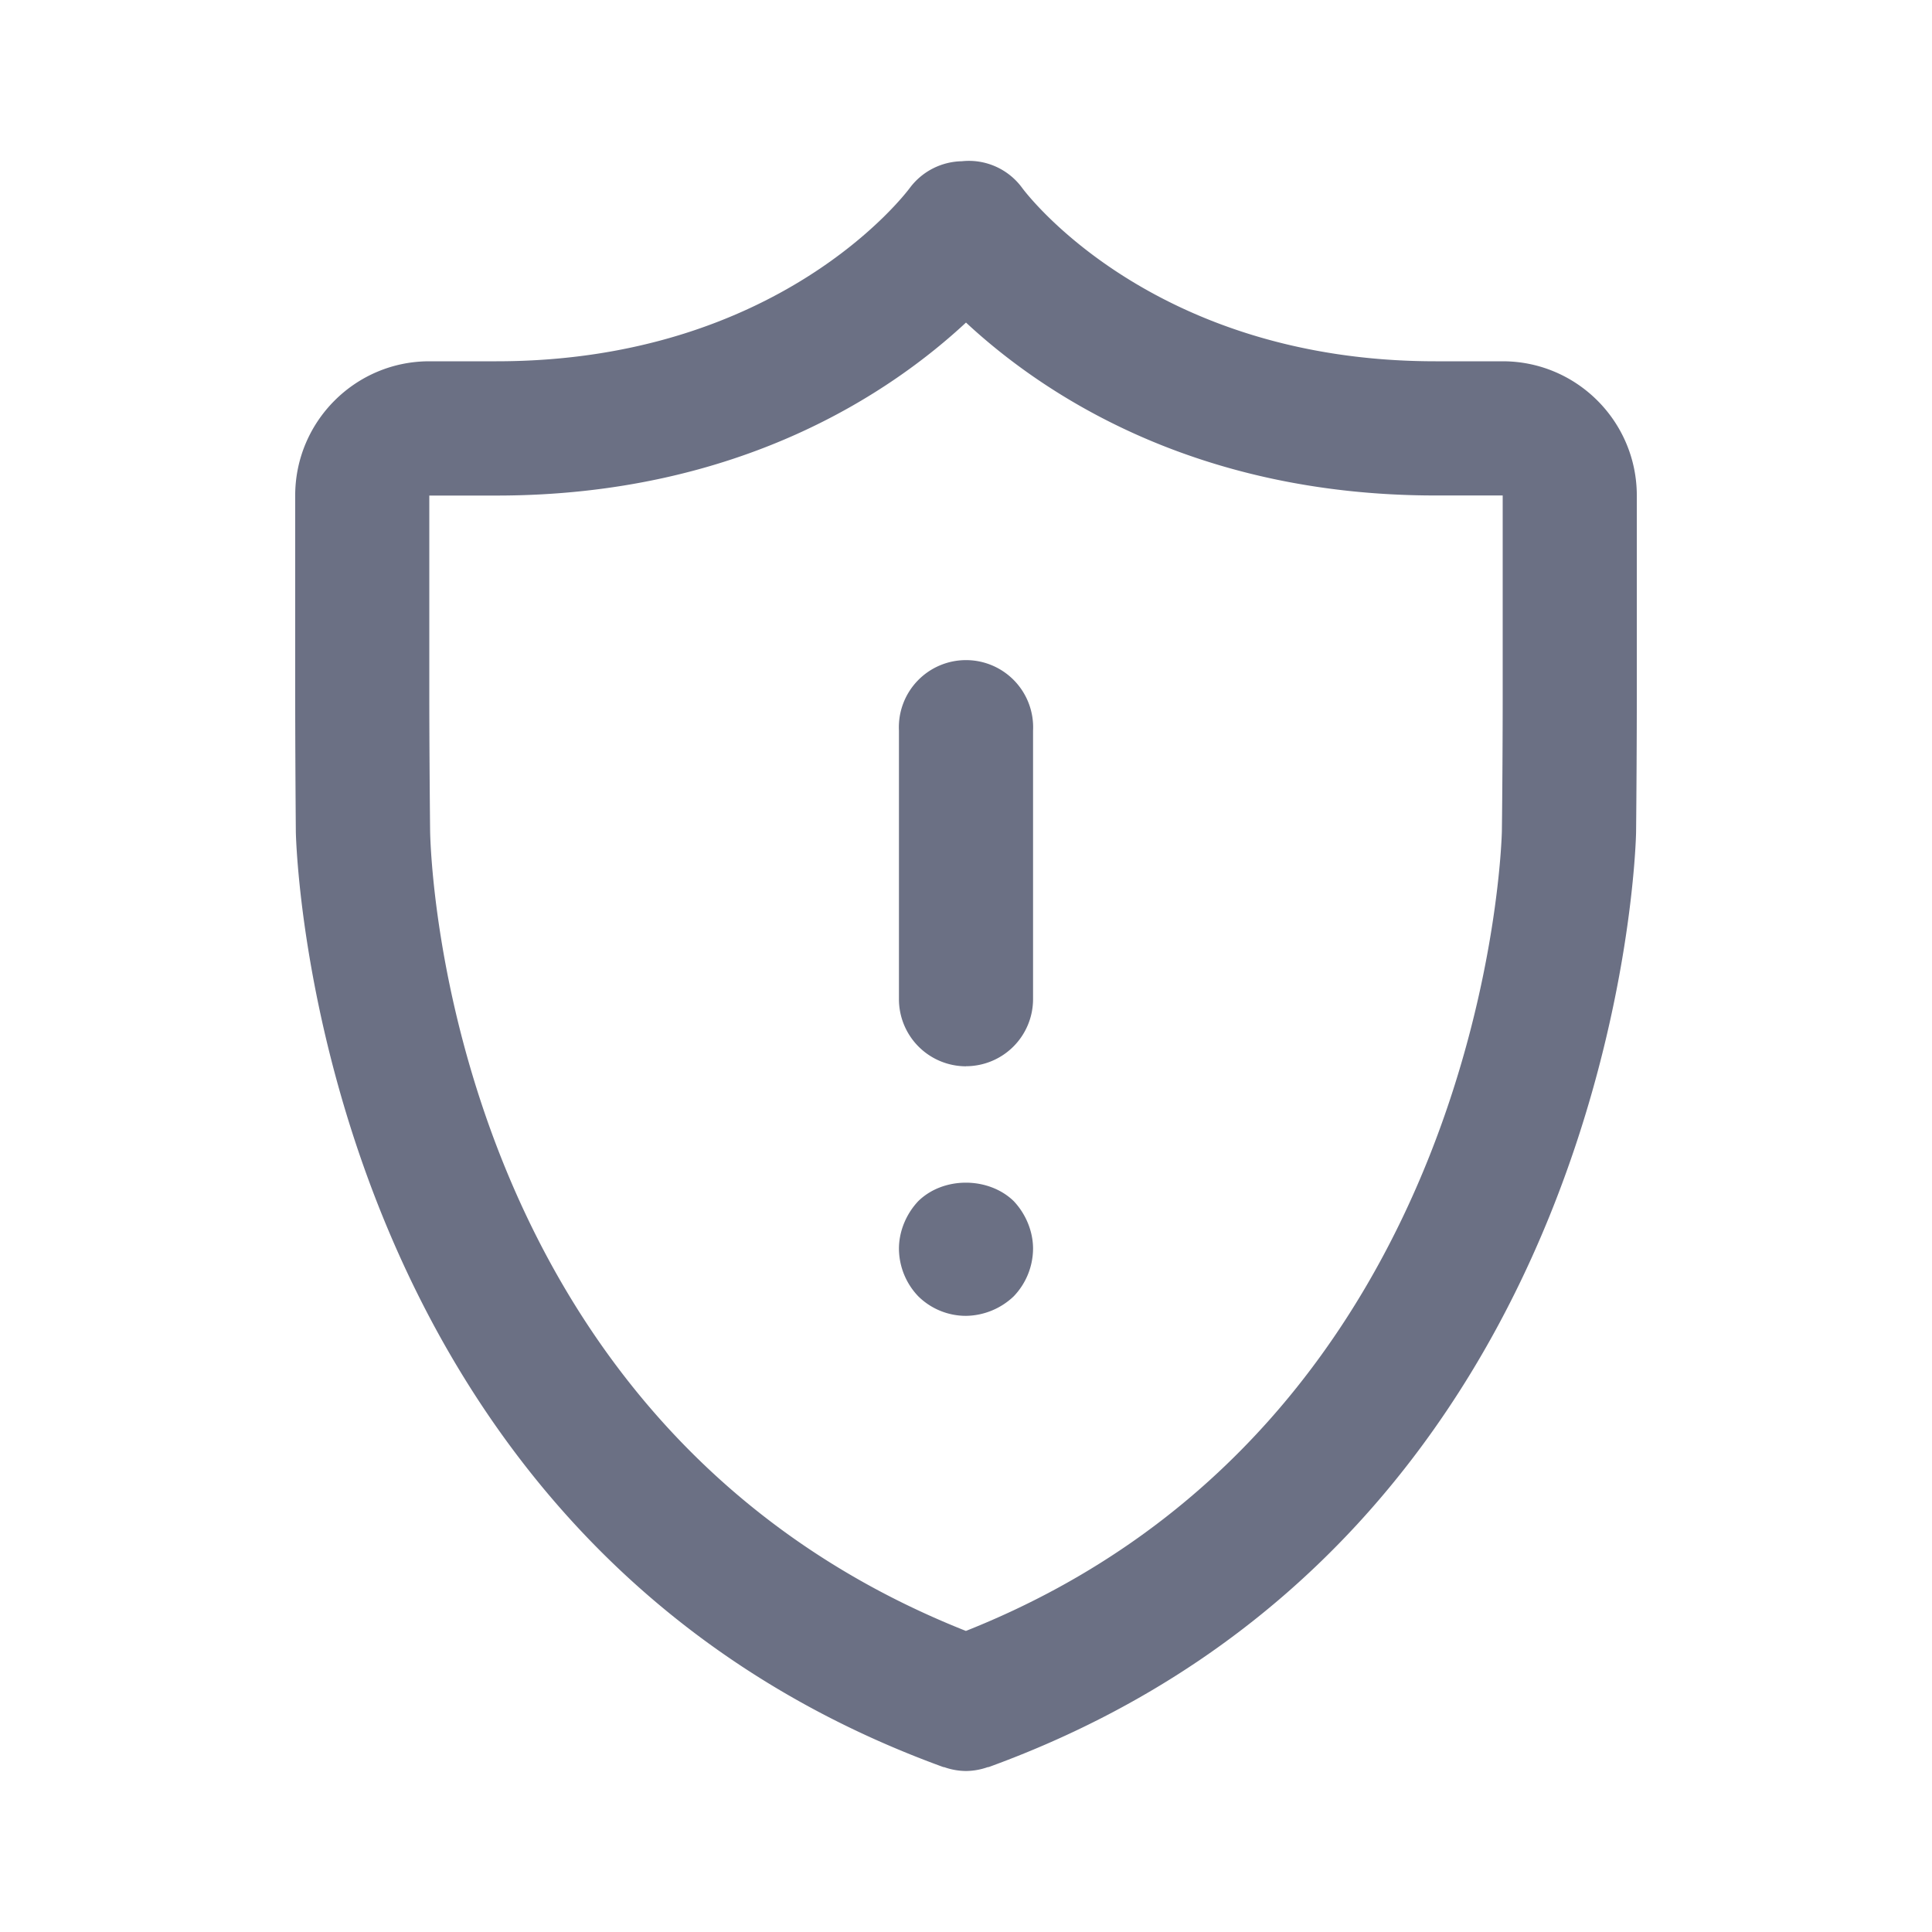 <svg xmlns="http://www.w3.org/2000/svg" fill="none" viewBox="0 0 24 24"><path fill="#6B7084" fill-rule="evenodd" d="M20.324 10.335c0 .087-.184 8.755-8.039 11.615l-.018.003A.828.828 0 0 1 12 22a.825.825 0 0 1-.268-.047c-.005-.002-.011 0-.017-.003-7.855-2.86-8.038-11.528-8.04-11.615a234.65 234.65 0 0 1-.008-1.678V6.156c0-.92.747-1.668 1.666-1.668h.834c3.5 0 5.075-2.071 5.14-2.16a.825.825 0 0 1 .641-.325.82.82 0 0 1 .748.329c.062.085 1.637 2.156 5.137 2.156h.834c.919 0 1.666.748 1.666 1.668v2.501c0 .462-.004 1.216-.009 1.678Zm-1.657-4.18h-.834c-3.045 0-4.925-1.304-5.833-2.148-.908.844-2.788 2.149-5.833 2.149h-.834v2.501c0 .456.005 1.203.01 1.66.004.303.194 7.38 6.656 9.943 6.49-2.579 6.658-9.869 6.658-9.943.006-.457.01-1.204.01-1.66V6.156ZM12 16.346a.843.843 0 0 1-.592-.242.862.862 0 0 1-.241-.592c0-.217.091-.434.241-.592.317-.309.875-.3 1.184 0 .15.158.241.375.241.592a.862.862 0 0 1-.241.592.876.876 0 0 1-.592.242Zm0-3.1a.834.834 0 0 1-.833-.835V9.075a.834.834 0 1 1 1.666 0v3.335a.834.834 0 0 1-.833.835Z" clip-rule="evenodd"/></svg>
